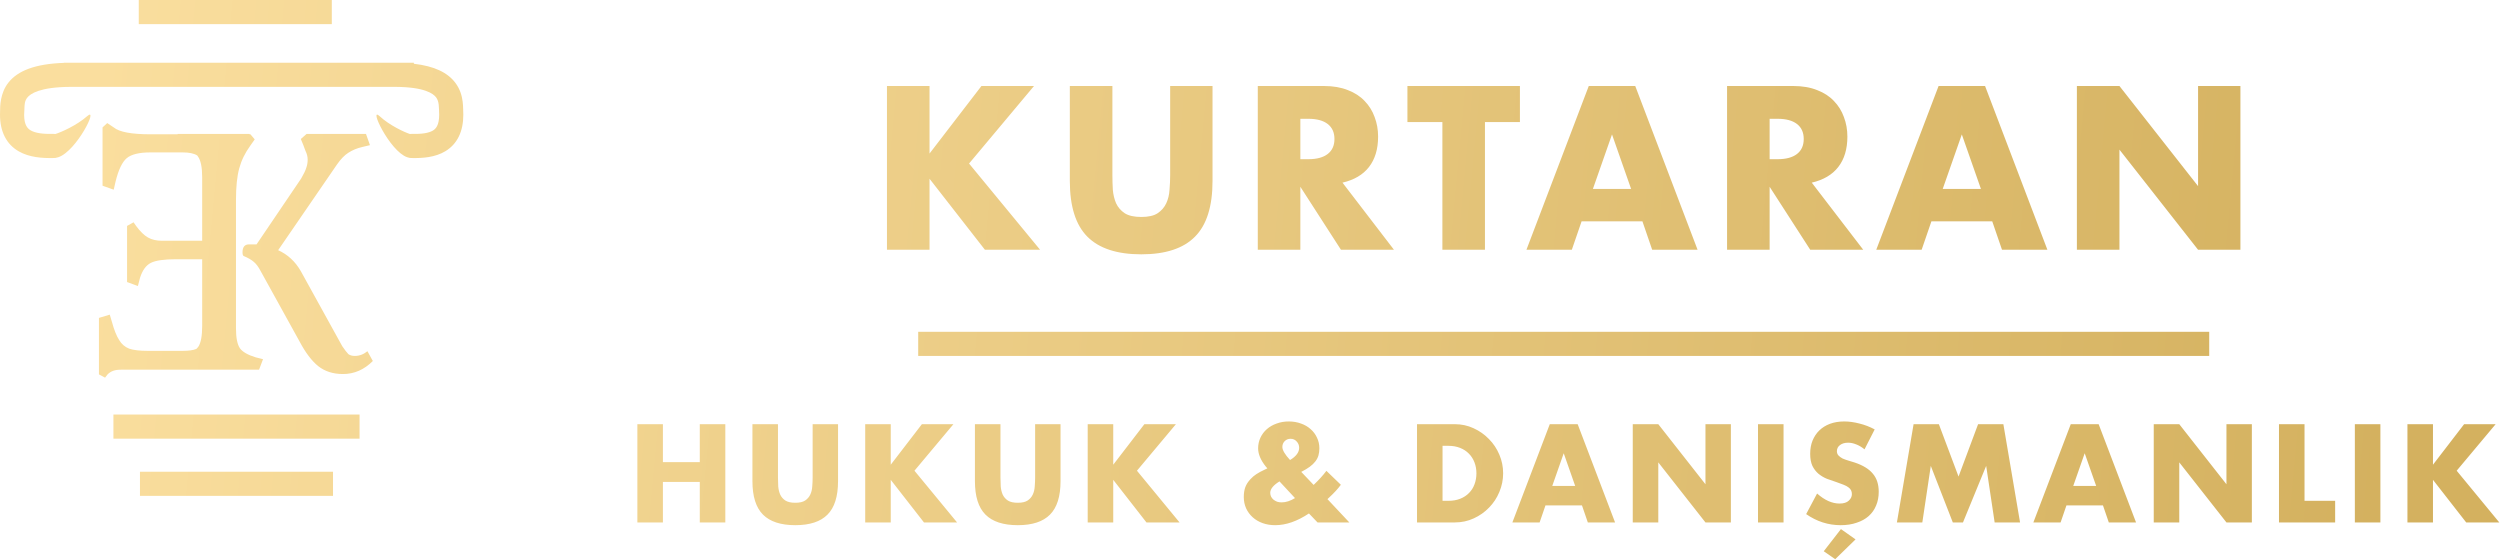 <svg width="2072" height="464" viewBox="0 0 2072 464" fill="none" xmlns="http://www.w3.org/2000/svg">
<path fill-rule="evenodd" clip-rule="evenodd" d="M115 20H275V0H115V20ZM770.396 127.26L813.417 71.28H856.977L803.156 135.54L862.016 207H816.297L770.396 148.14V207H735.116V71.28H770.396V127.26ZM921.955 71.28V145.08C921.955 149.04 922.075 153.12 922.315 157.32C922.675 161.4 923.575 165.12 925.015 168.48C926.575 171.84 928.975 174.6 932.215 176.76C935.455 178.8 940.015 179.82 945.895 179.82C951.775 179.82 956.275 178.8 959.395 176.76C962.635 174.6 965.035 171.84 966.595 168.48C968.155 165.12 969.055 161.4 969.295 157.32C969.655 153.12 969.835 149.04 969.835 145.08V71.28H1004.94V149.94C1004.94 171.06 1000.08 186.48 990.355 196.2C980.755 205.92 965.935 210.78 945.895 210.78C925.855 210.78 910.975 205.92 901.255 196.2C891.535 186.48 886.675 171.06 886.675 149.94V71.28H921.955ZM1077.73 131.94H1084.39C1091.35 131.94 1096.69 130.5 1100.41 127.62C1104.13 124.74 1105.99 120.6 1105.99 115.2C1105.99 109.8 1104.13 105.66 1100.41 102.78C1096.69 99.9 1091.35 98.46 1084.39 98.46H1077.73V131.94ZM1155.31 207H1111.39L1077.73 154.8V207H1042.45V71.28H1097.35C1104.91 71.28 1111.51 72.42 1117.15 74.7C1122.79 76.86 1127.41 79.86 1131.01 83.7C1134.73 87.54 1137.49 91.98 1139.29 97.02C1141.21 102.06 1142.17 107.46 1142.17 113.22C1142.17 123.54 1139.65 131.94 1134.61 138.42C1129.69 144.78 1122.37 149.1 1112.65 151.38L1155.31 207ZM1230.73 101.16V207H1195.45V101.16H1166.47V71.28H1259.71V101.16H1230.73ZM1351.87 156.6L1336.03 111.42L1320.19 156.6H1351.87ZM1361.23 183.42H1310.83L1302.73 207H1265.11L1316.77 71.28H1355.29L1406.95 207H1369.33L1361.23 183.42ZM1466.67 131.94H1473.33C1480.29 131.94 1485.63 130.5 1489.35 127.62C1493.07 124.74 1494.93 120.6 1494.93 115.2C1494.93 109.8 1493.07 105.66 1489.35 102.78C1485.63 99.9 1480.29 98.46 1473.33 98.46H1466.67V131.94ZM1544.25 207H1500.33L1466.67 154.8V207H1431.39V71.28H1486.29C1493.85 71.28 1500.45 72.42 1506.09 74.7C1511.73 76.86 1516.35 79.86 1519.95 83.7C1523.67 87.54 1526.43 91.98 1528.23 97.02C1530.15 102.06 1531.11 107.46 1531.11 113.22C1531.11 123.54 1528.59 131.94 1523.55 138.42C1518.63 144.78 1511.31 149.1 1501.59 151.38L1544.25 207ZM1641.8 156.6L1625.96 111.42L1610.12 156.6H1641.8ZM1651.16 183.42H1600.76L1592.66 207H1555.04L1606.7 71.28H1645.22L1696.88 207H1659.26L1651.16 183.42ZM1721.32 207V71.28H1756.6L1821.76 154.26V71.28H1856.86V207H1821.76L1756.6 124.02V207H1721.32ZM1831 295H761V275H1831V295ZM579.982 382.996H549.418V351.568H528.25V433H549.418V399.412H579.982V433H601.15V351.568H579.982V382.996ZM644.783 395.848V351.568H623.615V398.764C623.615 411.436 626.531 420.688 632.363 426.52C638.195 432.352 647.123 435.268 659.147 435.268C671.171 435.268 680.063 432.352 685.823 426.52C691.655 420.688 694.571 411.436 694.571 398.764V351.568H673.511V395.848C673.511 398.224 673.403 400.672 673.187 403.192C673.043 405.64 672.503 407.872 671.567 409.888C670.631 411.904 669.191 413.56 667.247 414.856C665.375 416.08 662.675 416.692 659.147 416.692C655.619 416.692 652.883 416.08 650.939 414.856C648.995 413.56 647.555 411.904 646.619 409.888C645.755 407.872 645.215 405.64 644.999 403.192C644.855 400.672 644.783 398.224 644.783 395.848ZM764.062 351.568L738.25 385.156V351.568H717.082V433H738.25V397.684L765.79 433H793.222L757.906 390.124L790.198 351.568H764.062ZM829.185 395.848V351.568H808.017V398.764C808.017 411.436 810.933 420.688 816.765 426.52C822.597 432.352 831.525 435.268 843.549 435.268C855.573 435.268 864.465 432.352 870.225 426.52C876.057 420.688 878.973 411.436 878.973 398.764V351.568H857.913V395.848C857.913 398.224 857.805 400.672 857.589 403.192C857.445 405.64 856.905 407.872 855.969 409.888C855.033 411.904 853.593 413.56 851.649 414.856C849.777 416.08 847.077 416.692 843.549 416.692C840.021 416.692 837.285 416.08 835.341 414.856C833.397 413.56 831.957 411.904 831.021 409.888C830.157 407.872 829.617 405.64 829.401 403.192C829.257 400.672 829.185 398.224 829.185 395.848ZM948.463 351.568L922.651 385.156V351.568H901.483V433H922.651V397.684L950.191 433H977.623L942.307 390.124L974.599 351.568H948.463ZM1076.75 371.116C1076.75 374.86 1074.23 378.244 1069.19 381.268C1064.94 376.66 1062.82 373.06 1062.82 370.468C1062.82 368.524 1063.47 366.904 1064.76 365.608C1066.06 364.312 1067.68 363.664 1069.62 363.664C1071.71 363.664 1073.4 364.42 1074.7 365.932C1076.07 367.372 1076.75 369.1 1076.75 371.116ZM1052.77 408.484C1052.77 405.316 1055.33 402.148 1060.44 398.98L1073.29 412.804C1069.48 415.18 1065.77 416.368 1062.17 416.368C1060.87 416.368 1059.65 416.188 1058.5 415.828C1057.42 415.396 1056.45 414.856 1055.58 414.208C1054.72 413.488 1054.03 412.66 1053.53 411.724C1053.03 410.716 1052.77 409.636 1052.77 408.484ZM1099.32 390.232C1096.59 393.904 1093.06 397.792 1088.74 401.896L1078.48 391.096C1081.29 389.656 1083.63 388.252 1085.5 386.884C1087.44 385.444 1088.99 383.968 1090.14 382.456C1091.37 380.872 1092.23 379.216 1092.73 377.488C1093.24 375.688 1093.49 373.708 1093.49 371.548C1093.49 368.38 1092.84 365.464 1091.55 362.8C1090.32 360.064 1088.56 357.688 1086.25 355.672C1084.02 353.656 1081.36 352.108 1078.26 351.028C1075.17 349.876 1071.78 349.3 1068.11 349.3C1064.51 349.3 1061.16 349.876 1058.07 351.028C1054.97 352.108 1052.27 353.656 1049.97 355.672C1047.73 357.616 1045.97 359.956 1044.67 362.692C1043.38 365.428 1042.73 368.38 1042.73 371.548C1042.73 376.3 1044.82 381.304 1048.99 386.56L1050.4 388.18L1048.13 389.26C1045.47 390.484 1043.2 391.708 1041.33 392.932C1039.53 394.084 1037.87 395.488 1036.36 397.144C1034.34 399.304 1032.9 401.572 1032.04 403.948C1031.25 406.252 1030.85 408.916 1030.85 411.94C1030.85 415.324 1031.5 418.456 1032.79 421.336C1034.09 424.144 1035.89 426.592 1038.19 428.68C1040.5 430.768 1043.23 432.388 1046.4 433.54C1049.57 434.692 1053.06 435.268 1056.88 435.268C1065.81 435.268 1075.13 432.028 1084.85 425.548L1091.98 433H1118.33L1100.19 413.668L1101.81 412.156C1103.82 410.284 1105.59 408.52 1107.1 406.864C1108.68 405.136 1110.09 403.444 1111.31 401.788L1099.32 390.232ZM1200.44 415.072H1195.58V369.496H1200.44C1204.04 369.496 1207.28 370.072 1210.16 371.224C1213.04 372.376 1215.46 373.96 1217.4 375.976C1219.42 377.992 1220.96 380.404 1222.04 383.212C1223.12 386.02 1223.66 389.044 1223.66 392.284C1223.66 395.596 1223.12 398.656 1222.04 401.464C1221.04 404.2 1219.52 406.576 1217.51 408.592C1215.56 410.608 1213.15 412.192 1210.27 413.344C1207.39 414.496 1204.12 415.072 1200.44 415.072ZM1205.74 351.568H1174.42V433H1205.74C1211.35 433 1216.57 431.884 1221.4 429.652C1226.29 427.42 1230.54 424.432 1234.14 420.688C1237.81 416.944 1240.66 412.624 1242.67 407.728C1244.76 402.76 1245.8 397.612 1245.8 392.284C1245.8 386.884 1244.76 381.736 1242.67 376.84C1240.58 371.872 1237.7 367.552 1234.03 363.88C1230.43 360.136 1226.18 357.148 1221.29 354.916C1216.46 352.684 1211.28 351.568 1205.74 351.568ZM1296.01 375.652L1305.52 402.76H1286.51L1296.01 375.652ZM1280.89 418.852H1311.13L1315.99 433H1338.57L1307.57 351.568H1284.46L1253.46 433H1276.03L1280.89 418.852ZM1374.39 351.568H1353.23V433H1374.39V383.212L1413.49 433H1434.55V351.568H1413.49V401.356L1374.39 351.568ZM1457.03 433H1478.2V351.568H1457.03V433ZM1538.41 368.308C1540.71 369.172 1543.02 370.54 1545.32 372.412L1553.74 355.888C1549.71 353.728 1545.5 352.108 1541.11 351.028C1536.72 349.876 1532.51 349.3 1528.47 349.3C1524.15 349.3 1520.23 349.948 1516.7 351.244C1513.24 352.54 1510.29 354.376 1507.84 356.752C1505.47 359.056 1503.6 361.864 1502.23 365.176C1500.93 368.416 1500.28 372.052 1500.28 376.084C1500.28 380.116 1500.9 383.464 1502.12 386.128C1503.42 388.72 1505.07 390.88 1507.09 392.608C1509.18 394.336 1511.52 395.74 1514.11 396.82C1516.77 397.828 1519.47 398.764 1522.21 399.628C1524.51 400.42 1526.46 401.14 1528.04 401.788C1529.7 402.436 1531.03 403.156 1532.04 403.948C1533.04 404.668 1533.77 405.496 1534.2 406.432C1534.63 407.296 1534.84 408.34 1534.84 409.564C1534.84 411.58 1533.98 413.38 1532.25 414.964C1530.6 416.548 1528.04 417.34 1524.58 417.34C1521.56 417.34 1518.5 416.656 1515.4 415.288C1512.31 413.92 1509.18 411.832 1506.01 409.024L1496.94 426.088C1505.72 432.208 1515.26 435.268 1525.56 435.268C1530.53 435.268 1534.95 434.584 1538.84 433.216C1542.8 431.92 1546.11 430.084 1548.78 427.708C1551.51 425.26 1553.56 422.344 1554.93 418.96C1556.37 415.576 1557.09 411.796 1557.09 407.62C1557.09 401.428 1555.47 396.424 1552.23 392.608C1549.06 388.72 1544.03 385.624 1537.11 383.32C1535.39 382.744 1533.62 382.204 1531.82 381.7C1530.09 381.196 1528.51 380.62 1527.07 379.972C1525.7 379.252 1524.58 378.424 1523.72 377.488C1522.86 376.552 1522.42 375.364 1522.42 373.924C1522.42 371.836 1523.29 370.144 1525.02 368.848C1526.74 367.552 1528.98 366.904 1531.71 366.904C1533.87 366.904 1536.1 367.372 1538.41 368.308ZM1521.02 463.456L1537.87 447.04L1525.77 438.508L1511.52 456.868L1521.02 463.456ZM1606.93 351.568H1585.98L1572.16 433H1593.22L1600.24 386.128L1618.49 433H1626.91L1646.14 386.128L1653.16 433H1674.22L1660.39 351.568H1639.44L1623.24 394.984L1606.93 351.568ZM1727.8 375.652L1737.31 402.76H1718.3L1727.8 375.652ZM1712.68 418.852H1742.92L1747.78 433H1770.35L1739.36 351.568H1716.25L1685.25 433H1707.82L1712.68 418.852ZM1806.18 351.568H1785.02V433H1806.18V383.212L1845.28 433H1866.34V351.568H1845.28V401.356L1806.18 351.568ZM1935.37 415.072H1909.99V351.568H1888.82V433H1935.37V415.072ZM1951.7 433H1972.87V351.568H1951.7V433ZM2042.26 351.568L2016.45 385.156V351.568H1995.28V433H2016.45V397.684L2043.99 433H2071.42L2036.1 390.124L2068.39 351.568H2042.26ZM89.174 310.299C90.569 308.898 92.163 307.898 93.956 307.297C95.55 306.697 97.742 306.397 100.532 306.397H214.712L218 297.693L212.022 296.192C205.446 294.191 201.062 291.69 198.87 288.688C196.678 285.487 195.582 279.984 195.582 272.181V165.63C195.582 154.825 196.479 146.121 198.273 139.518C200.066 132.915 203.155 126.612 207.538 120.609L211.125 115.506L207.538 111.304H206.918L206.658 111H147.282L147.175 111.304H124.743C109.001 111.304 98.838 109.404 94.255 105.602L88.875 102L84.989 105.602V153.925L94.255 157.226L95.749 150.623C98.141 140.818 101.229 134.315 105.015 131.114C108.801 127.912 115.377 126.312 124.743 126.312H151.345C156.766 126.312 160.802 127.158 163.454 128.85C163.646 129.098 163.825 129.352 163.991 129.609C166.378 132.811 167.571 138.614 167.571 147.018V199.546H134.308C129.725 199.546 125.839 198.646 122.651 196.845C119.462 195.044 116.174 191.843 112.787 187.24L110.695 184.239L105.314 187.24V233.762L114.281 237.064L116.075 230.161C118.067 223.958 121.056 219.856 125.042 217.855C129.027 215.854 136.001 214.853 145.965 214.853H167.571V270.08C167.571 278.484 166.477 284.287 164.289 287.489C163.893 288.033 163.418 288.563 162.865 289.081C162.714 289.154 162.561 289.223 162.404 289.289C160.013 290.289 156.327 290.789 151.345 290.789H122.352C115.776 290.789 110.695 290.189 107.108 288.989C103.521 287.588 100.731 285.187 98.739 281.785C96.546 278.384 94.554 273.381 92.76 266.778L90.967 260.775L82 263.477V310.299L87.081 313L89.174 310.299ZM263.647 303.397C269.217 307.799 276.08 310 284.235 310C293.584 310 301.839 306.398 309 299.195L304.524 291.091C301.342 293.692 297.861 294.992 294.081 294.992C291.893 294.992 290.103 294.492 288.711 293.492C287.517 292.291 285.826 290.09 283.638 286.888L249.326 224.757C244.75 216.753 238.485 210.95 230.528 207.348L279.163 136.513C282.345 131.911 285.528 128.609 288.711 126.608C292.092 124.407 295.971 122.806 300.347 121.805L306.613 120.305L303.331 111H254.099L249.326 115.202L251.414 120.305C251.613 120.905 252.21 122.506 253.204 125.107C254.398 127.508 254.995 129.91 254.995 132.311C254.995 134.712 254.597 137.013 253.801 139.214C253.204 141.215 251.812 144.117 249.624 147.919L212.626 202.546H206.36C202.779 202.546 200.989 204.747 200.989 209.149C200.989 210.75 201.288 211.751 201.884 212.151C205.664 213.752 208.448 215.352 210.239 216.953C212.228 218.554 214.118 221.055 215.908 224.457L248.43 283.287C253.204 292.291 258.277 298.994 263.647 303.397ZM298.002 363.57H94V343.57H298.002V363.57ZM343 52H328.009H327.988H58.234H58.22H53V52.104C29.164 52.933 14.718 58.578 6.904 68.538C0.078 77.24 0.061 88.204 0.054 92.686C0.053 93.378 0.052 93.916 0.027 94.267C0.009 94.509 0 94.752 0 94.995C0 109.292 5.436 119.611 15.522 125.424C24.262 130.461 35.031 131.163 44.143 130.975C45.254 131.077 46.658 130.873 48.412 130.281C63.625 125.142 82.229 87.392 72.126 96.376C63.715 103.856 50.494 109.676 45.929 111.059C45.391 110.984 44.841 110.952 44.28 110.966C35.523 111.188 29.328 110.297 25.509 108.096C22.864 106.572 20.073 103.733 20.001 95.328C20.125 93.525 20.173 91.969 20.216 90.594C20.352 86.241 20.431 83.698 22.64 80.882C25.116 77.727 32.883 72.156 58.257 72H327.969C352.005 72.155 359.169 77.665 361.441 80.701C362.647 82.312 363.29 84.234 363.604 86.736C363.765 88.014 363.828 89.345 363.866 90.849L363.87 91.035C363.873 91.168 363.876 91.307 363.879 91.451L363.886 91.816V91.816V91.816C363.907 92.883 363.932 94.152 363.999 95.295C363.936 103.939 361.165 106.771 358.798 108.201C355.337 110.292 349.636 111.187 341.326 110.966C340.777 110.952 340.237 110.982 339.71 111.053C335.337 109.659 322.752 103.845 314.741 96.376C305.105 87.392 322.85 125.142 337.361 130.281C339.033 130.873 340.372 131.077 341.431 130.975C350.168 131.163 360.633 130.46 369.141 125.319C378.924 119.408 384 109.077 384 94.995C384 94.763 383.992 94.531 383.976 94.3C383.927 93.6 383.913 92.888 383.893 91.873C383.889 91.663 383.884 91.441 383.879 91.204C383.873 90.94 383.867 90.657 383.86 90.352C383.817 88.644 383.735 86.524 383.449 84.245C382.87 79.634 381.418 74.016 377.455 68.719C371.082 60.202 360.089 54.808 343 52.839V52ZM116 411H276V391H116V411Z" fill="url(#paint0_linear)"/>
<defs>
<linearGradient id="paint0_linear" x1="75" y1="113.001" x2="1986.5" y2="292.5" gradientUnits="userSpaceOnUse">
<stop stop-color="#FADE9E"/>
<stop offset="1" stop-color="#D4B15F"/>
</linearGradient>
</defs>
</svg>
